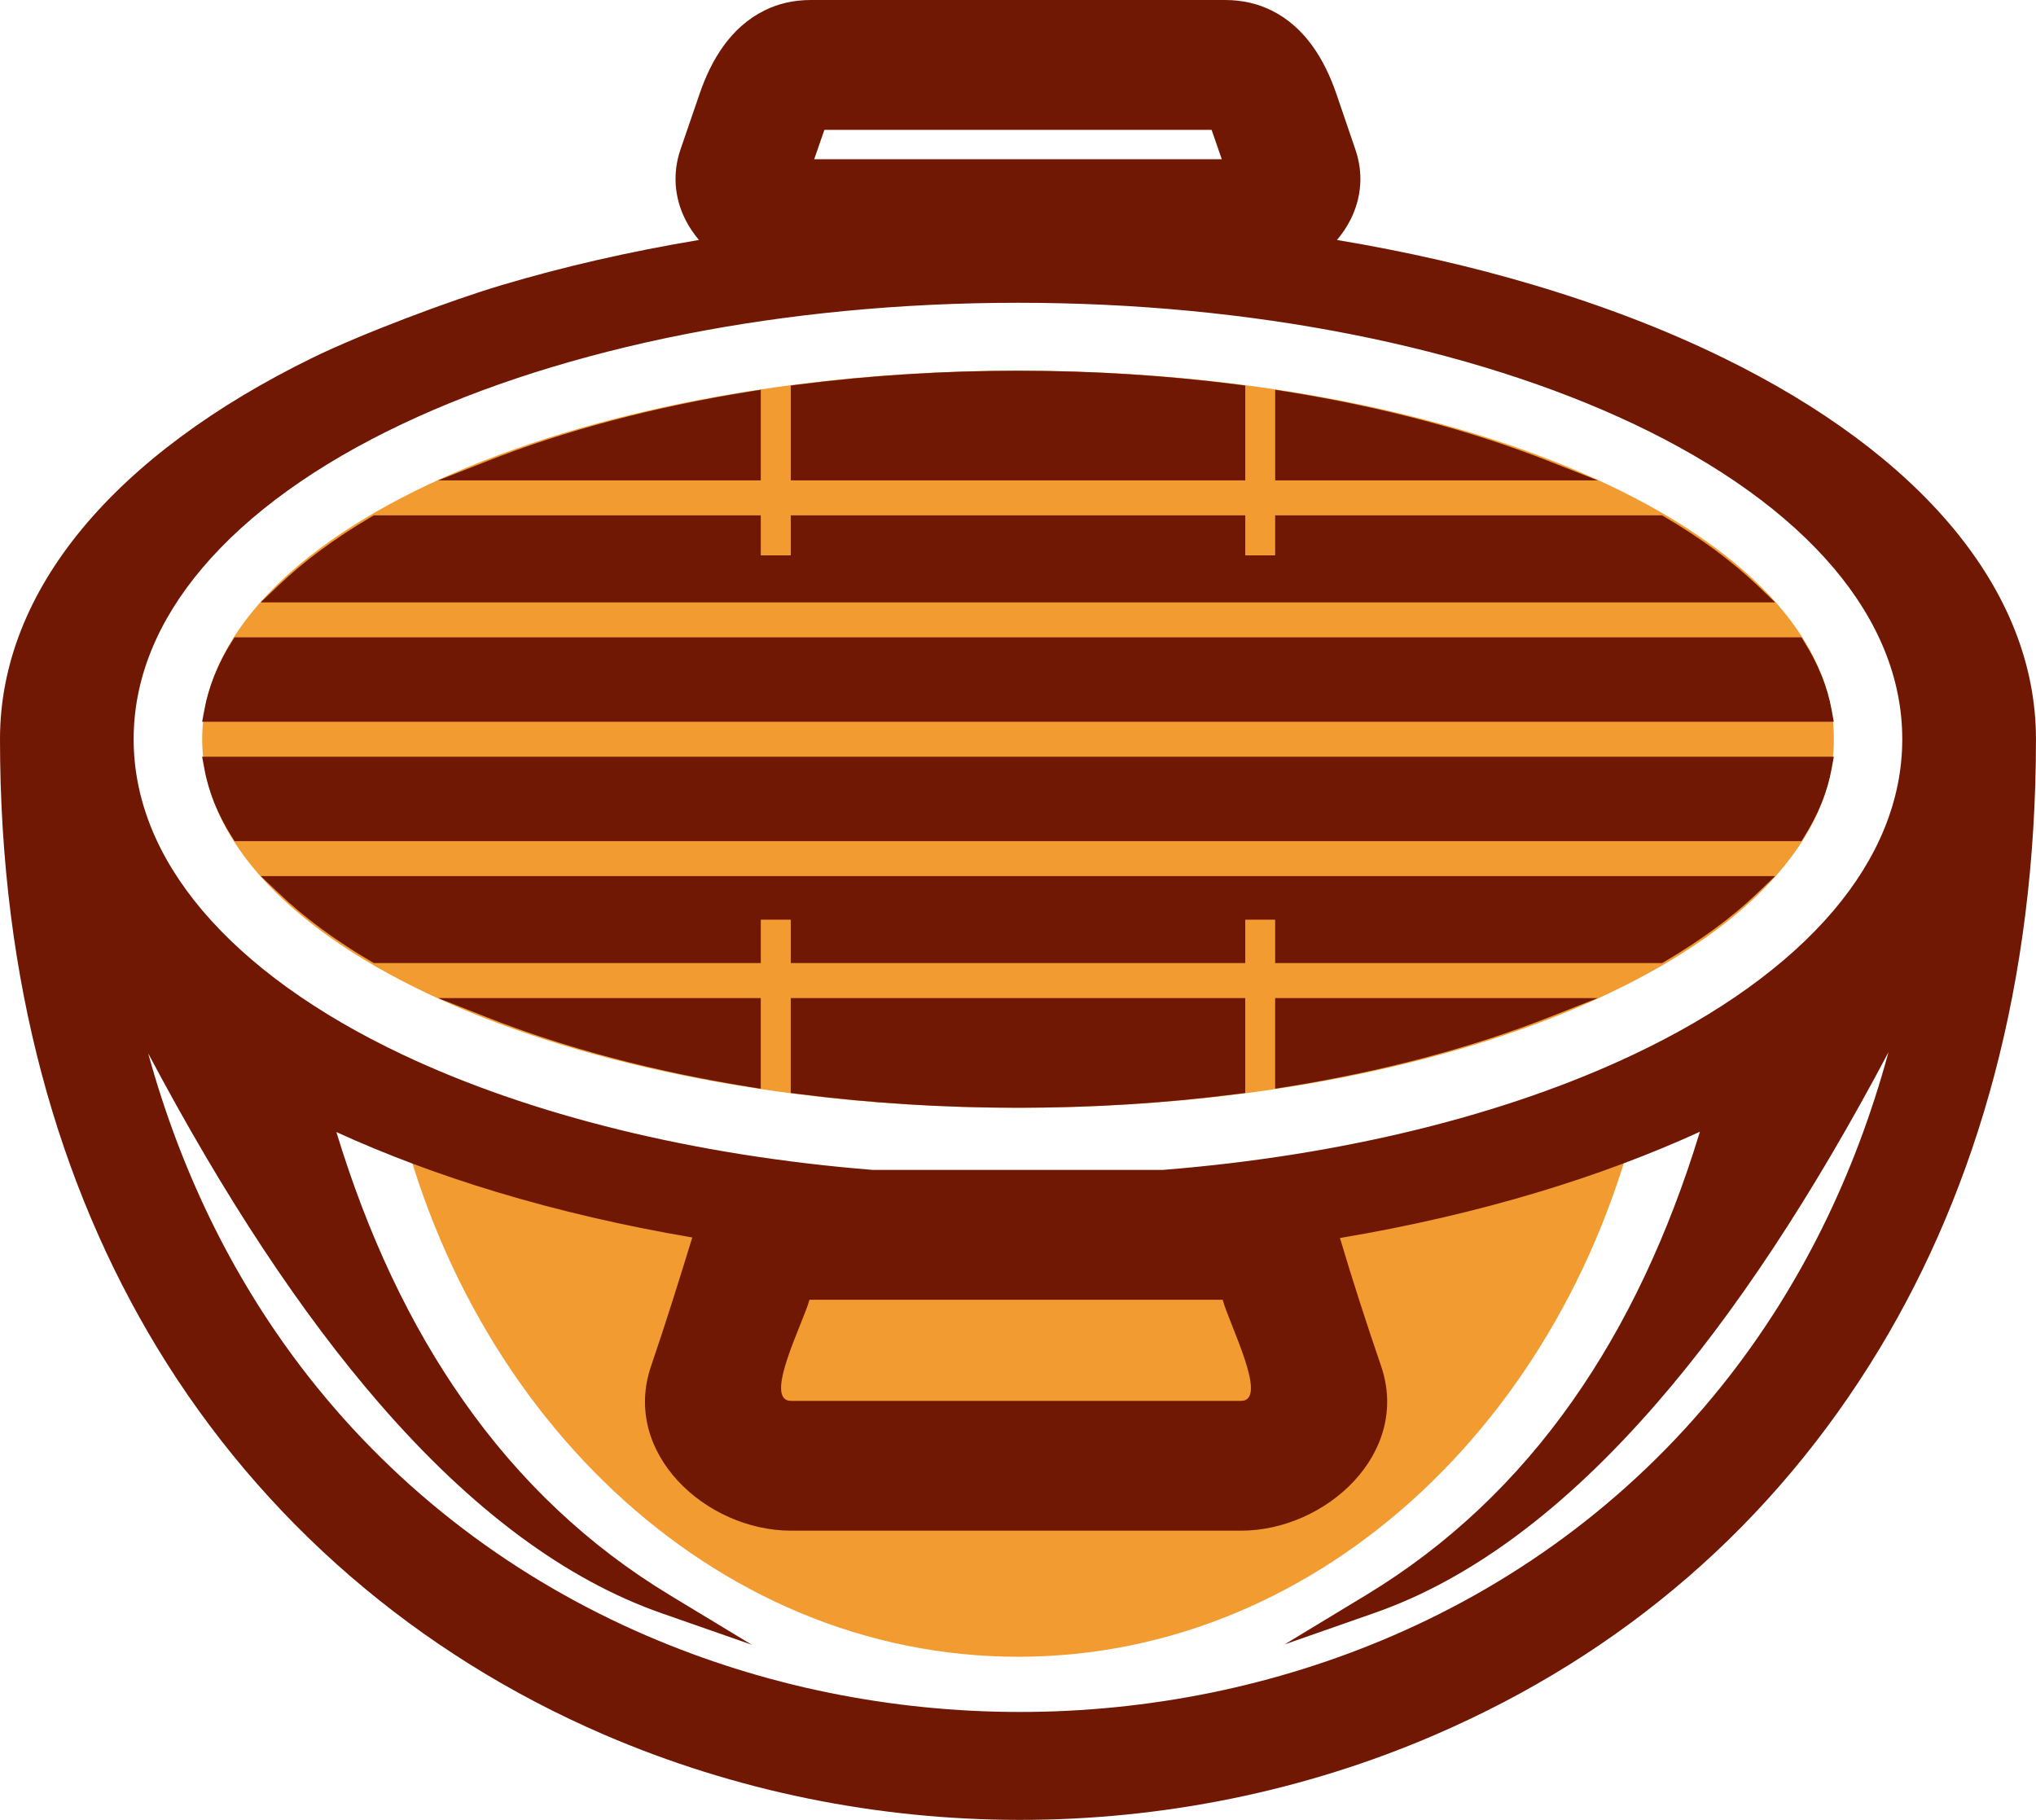 <svg version="1.1" id="图层_1" x="0px" y="0px" width="123.105px" height="110.049px" viewBox="0 0 123.105 110.049" enable-background="new 0 0 123.105 110.049" xml:space="preserve" xmlns="http://www.w3.org/2000/svg" xmlns:xlink="http://www.w3.org/1999/xlink" xmlns:xml="http://www.w3.org/XML/1998/namespace">
  <path fill="#F29B30" d="M99.512,65.097c-3.979,20.1-19.459,35.088-37.956,35.088c-18.5,0-33.979-14.988-37.957-35.088
	c9.896,4.91,23.252,7.92,37.957,7.92C76.254,73.017,89.616,70.007,99.512,65.097L99.512,65.097z M61.557,66.987
	c27.243,0,49.325-9.979,49.325-22.286c0-12.307-22.082-22.284-49.325-22.284c-27.246,0-49.332,9.978-49.332,22.284
	C12.225,57.01,34.311,66.987,61.557,66.987z" class="color c1"/>
  <path fill="#701804" d="M86.766,104.907c-15.936,6.878-34.346,6.842-50.261-0.021c-11.26-4.854-20.658-12.922-27.014-23.406
	C3.57,71.706,0,59.442,0,44.701c0-4.544,1.753-8.83,4.937-12.693c3.272-3.966,8.049-7.485,13.971-10.379
	c2.953-1.443,8.301-3.457,11.411-4.383c3.734-1.114,7.734-2.034,11.939-2.734c-0.317-0.382-0.6-0.796-0.824-1.246
	c-0.668-1.333-0.771-2.806-0.294-4.213l1.154-3.362c0.711-2.081,1.885-4.046,3.927-5.057C47.033,0.229,47.966,0,49.026,0H74.07
	c1.066,0,1.994,0.229,2.814,0.633c2.037,1.011,3.211,2.977,3.924,5.057l1.148,3.362c0.481,1.403,0.379,2.875-0.289,4.213
	c-0.226,0.45-0.506,0.866-0.828,1.246c4.213,0.702,8.213,1.622,11.947,2.736c4.151,1.238,7.981,2.713,11.407,4.39
	c5.923,2.896,10.701,6.416,13.966,10.379c3.184,3.861,4.944,8.145,4.944,12.685c0,14.782-3.551,27.06-9.442,36.831
	C107.25,92.157,98.11,100.011,86.766,104.907L86.766,104.907z M114.184,63.629c-4.602,8.694-9.281,15.784-14.041,21.259
	c-5.563,6.404-11.238,10.619-17.026,12.644l-5.451,1.909l4.942-2.993c4.91-2.974,9.074-6.895,12.494-11.765
	c3.213-4.574,5.773-9.988,7.681-16.246c-3.017,1.379-6.306,2.611-9.826,3.668c-3.73,1.121-7.728,2.052-11.938,2.758
	c0.779,2.623,1.607,5.169,2.492,7.757c1.787,5.246-3.33,9.94-8.475,9.94H47.834c-5.15,0-10.26-4.692-8.472-9.94
	c0.916-2.683,1.677-5.129,2.496-7.79c-4.159-0.705-8.115-1.63-11.807-2.743c-3.48-1.049-6.732-2.269-9.712-3.631
	c1.905,6.256,4.462,11.672,7.679,16.246c3.416,4.871,7.581,8.793,12.493,11.763l4.944,2.993l-5.455-1.907
	c-5.788-2.023-11.469-6.238-17.028-12.644c-4.747-5.468-9.418-12.537-14.013-21.212c2.086,7.584,5.423,14.084,9.655,19.498
	c5.552,7.099,12.643,12.334,20.462,15.707c3.549,1.529,7.234,2.682,10.993,3.449c3.808,0.779,7.69,1.172,11.569,1.174
	s7.766-0.387,11.574-1.162c3.75-0.766,7.432-1.91,10.973-3.438c7.795-3.362,14.854-8.596,20.377-15.7
	C108.788,77.788,112.114,71.259,114.184,63.629L114.184,63.629z M73.258,7.851H49.847L49.229,9.63h24.646L73.258,7.851L73.258,7.851
	z M52.772,70.744h17.553c5.434-0.435,10.592-1.267,15.331-2.429c4.855-1.191,9.277-2.73,13.125-4.553
	c5.142-2.435,9.281-5.392,12.097-8.718c2.668-3.155,4.141-6.65,4.141-10.345c0-3.695-1.473-7.188-4.141-10.345
	c-2.814-3.326-6.955-6.283-12.097-8.717c-4.868-2.304-10.67-4.161-17.112-5.429c-6.207-1.224-13-1.899-20.116-1.899
	c-7.119,0-13.917,0.676-20.124,1.899c-6.439,1.269-12.244,3.125-17.107,5.431c-5.146,2.432-9.281,5.389-12.093,8.715
	C9.555,37.512,8.081,41.006,8.081,44.7c0,3.694,1.475,7.19,4.146,10.345c2.814,3.326,6.947,6.283,12.093,8.718
	c3.843,1.821,8.27,3.36,13.129,4.553C42.186,69.478,47.338,70.31,52.772,70.744L52.772,70.744z M48.943,78.597
	c-0.375,1.403-2.835,6.114-1.108,6.114h27.202c1.69,0-0.685-4.563-1.109-6.114H48.943L48.943,78.597z M105.829,36.426h1.506
	l-1.088-1.041c-0.771-0.729-1.621-1.443-2.558-2.133c-0.934-0.689-1.955-1.358-3.047-2.004l-0.146-0.084H77.102v2.418h-1.809v-2.418
	h-27.48v2.418H46v-2.418H22.604l-0.145,0.084c-1.099,0.646-2.115,1.314-3.051,2.006c-0.935,0.687-1.785,1.401-2.55,2.13
	l-1.094,1.041L105.829,36.426L105.829,36.426z M14.513,38.539h-0.33l-0.181,0.288c-0.423,0.669-0.77,1.349-1.041,2.03
	c-0.273,0.681-0.479,1.375-0.606,2.078l-0.133,0.709h98.656l-0.129-0.711c-0.129-0.7-0.33-1.393-0.604-2.074
	c-0.281-0.691-0.627-1.369-1.045-2.032l-0.178-0.288H14.513L14.513,38.539z M45.393,29.05H46v-5.479l-0.699,0.11
	c-2.906,0.468-5.692,1.057-8.326,1.757c-2.673,0.707-5.192,1.529-7.523,2.448l-2.959,1.164H45.393L45.393,29.05z M74.686,29.05
	h0.607v-5.736l-0.531-0.068c-2.131-0.273-4.309-0.48-6.529-0.619c-2.196-0.139-4.43-0.209-6.68-0.209
	c-2.251,0-4.482,0.07-6.681,0.209c-2.22,0.139-4.401,0.346-6.532,0.619l-0.526,0.068v5.736H74.686L74.686,29.05z M93.43,29.05h3.18
	l-2.959-1.164c-2.336-0.918-4.852-1.741-7.522-2.448c-2.635-0.7-5.416-1.289-8.326-1.757l-0.699-0.112v5.481H93.43L93.43,29.05z
	 M12.944,45.758h-0.723l0.133,0.709c0.124,0.706,0.333,1.397,0.603,2.079c0.276,0.683,0.623,1.36,1.046,2.032l0.181,0.286h94.74
	l0.178-0.286c0.418-0.671,0.771-1.349,1.045-2.032c0.273-0.682,0.476-1.373,0.604-2.079l0.129-0.709H12.944L12.944,45.758z
	 M17.27,52.978h-1.503l1.094,1.039c0.765,0.732,1.615,1.443,2.55,2.132c0.936,0.689,1.952,1.361,3.051,2.004l0.145,0.084H46v-2.622
	h1.813v2.622h27.48v-2.622h1.809v2.622h23.396l0.146-0.084c1.092-0.644,2.113-1.314,3.051-2.004c0.933-0.688,1.789-1.4,2.554-2.132
	l1.084-1.039H17.27L17.27,52.978z M77.704,60.353h-0.603v5.48l0.699-0.111c2.91-0.469,5.691-1.058,8.326-1.756
	c2.672-0.709,5.188-1.529,7.522-2.447l2.959-1.166H77.704L77.704,60.353z M48.415,60.353h-0.603v5.74l0.526,0.066
	c2.131,0.273,4.313,0.48,6.528,0.619c2.198,0.137,4.43,0.209,6.685,0.209c2.25,0,4.479-0.072,6.68-0.209
	c2.218-0.139,4.398-0.346,6.529-0.619l0.531-0.066v-5.74H48.415L48.415,60.353z M29.671,60.353h-3.18l2.959,1.166
	c2.33,0.918,4.852,1.738,7.523,2.447c2.634,0.698,5.42,1.287,8.326,1.756l0.7,0.111v-5.48H29.671z" class="color c2"/>
</svg>